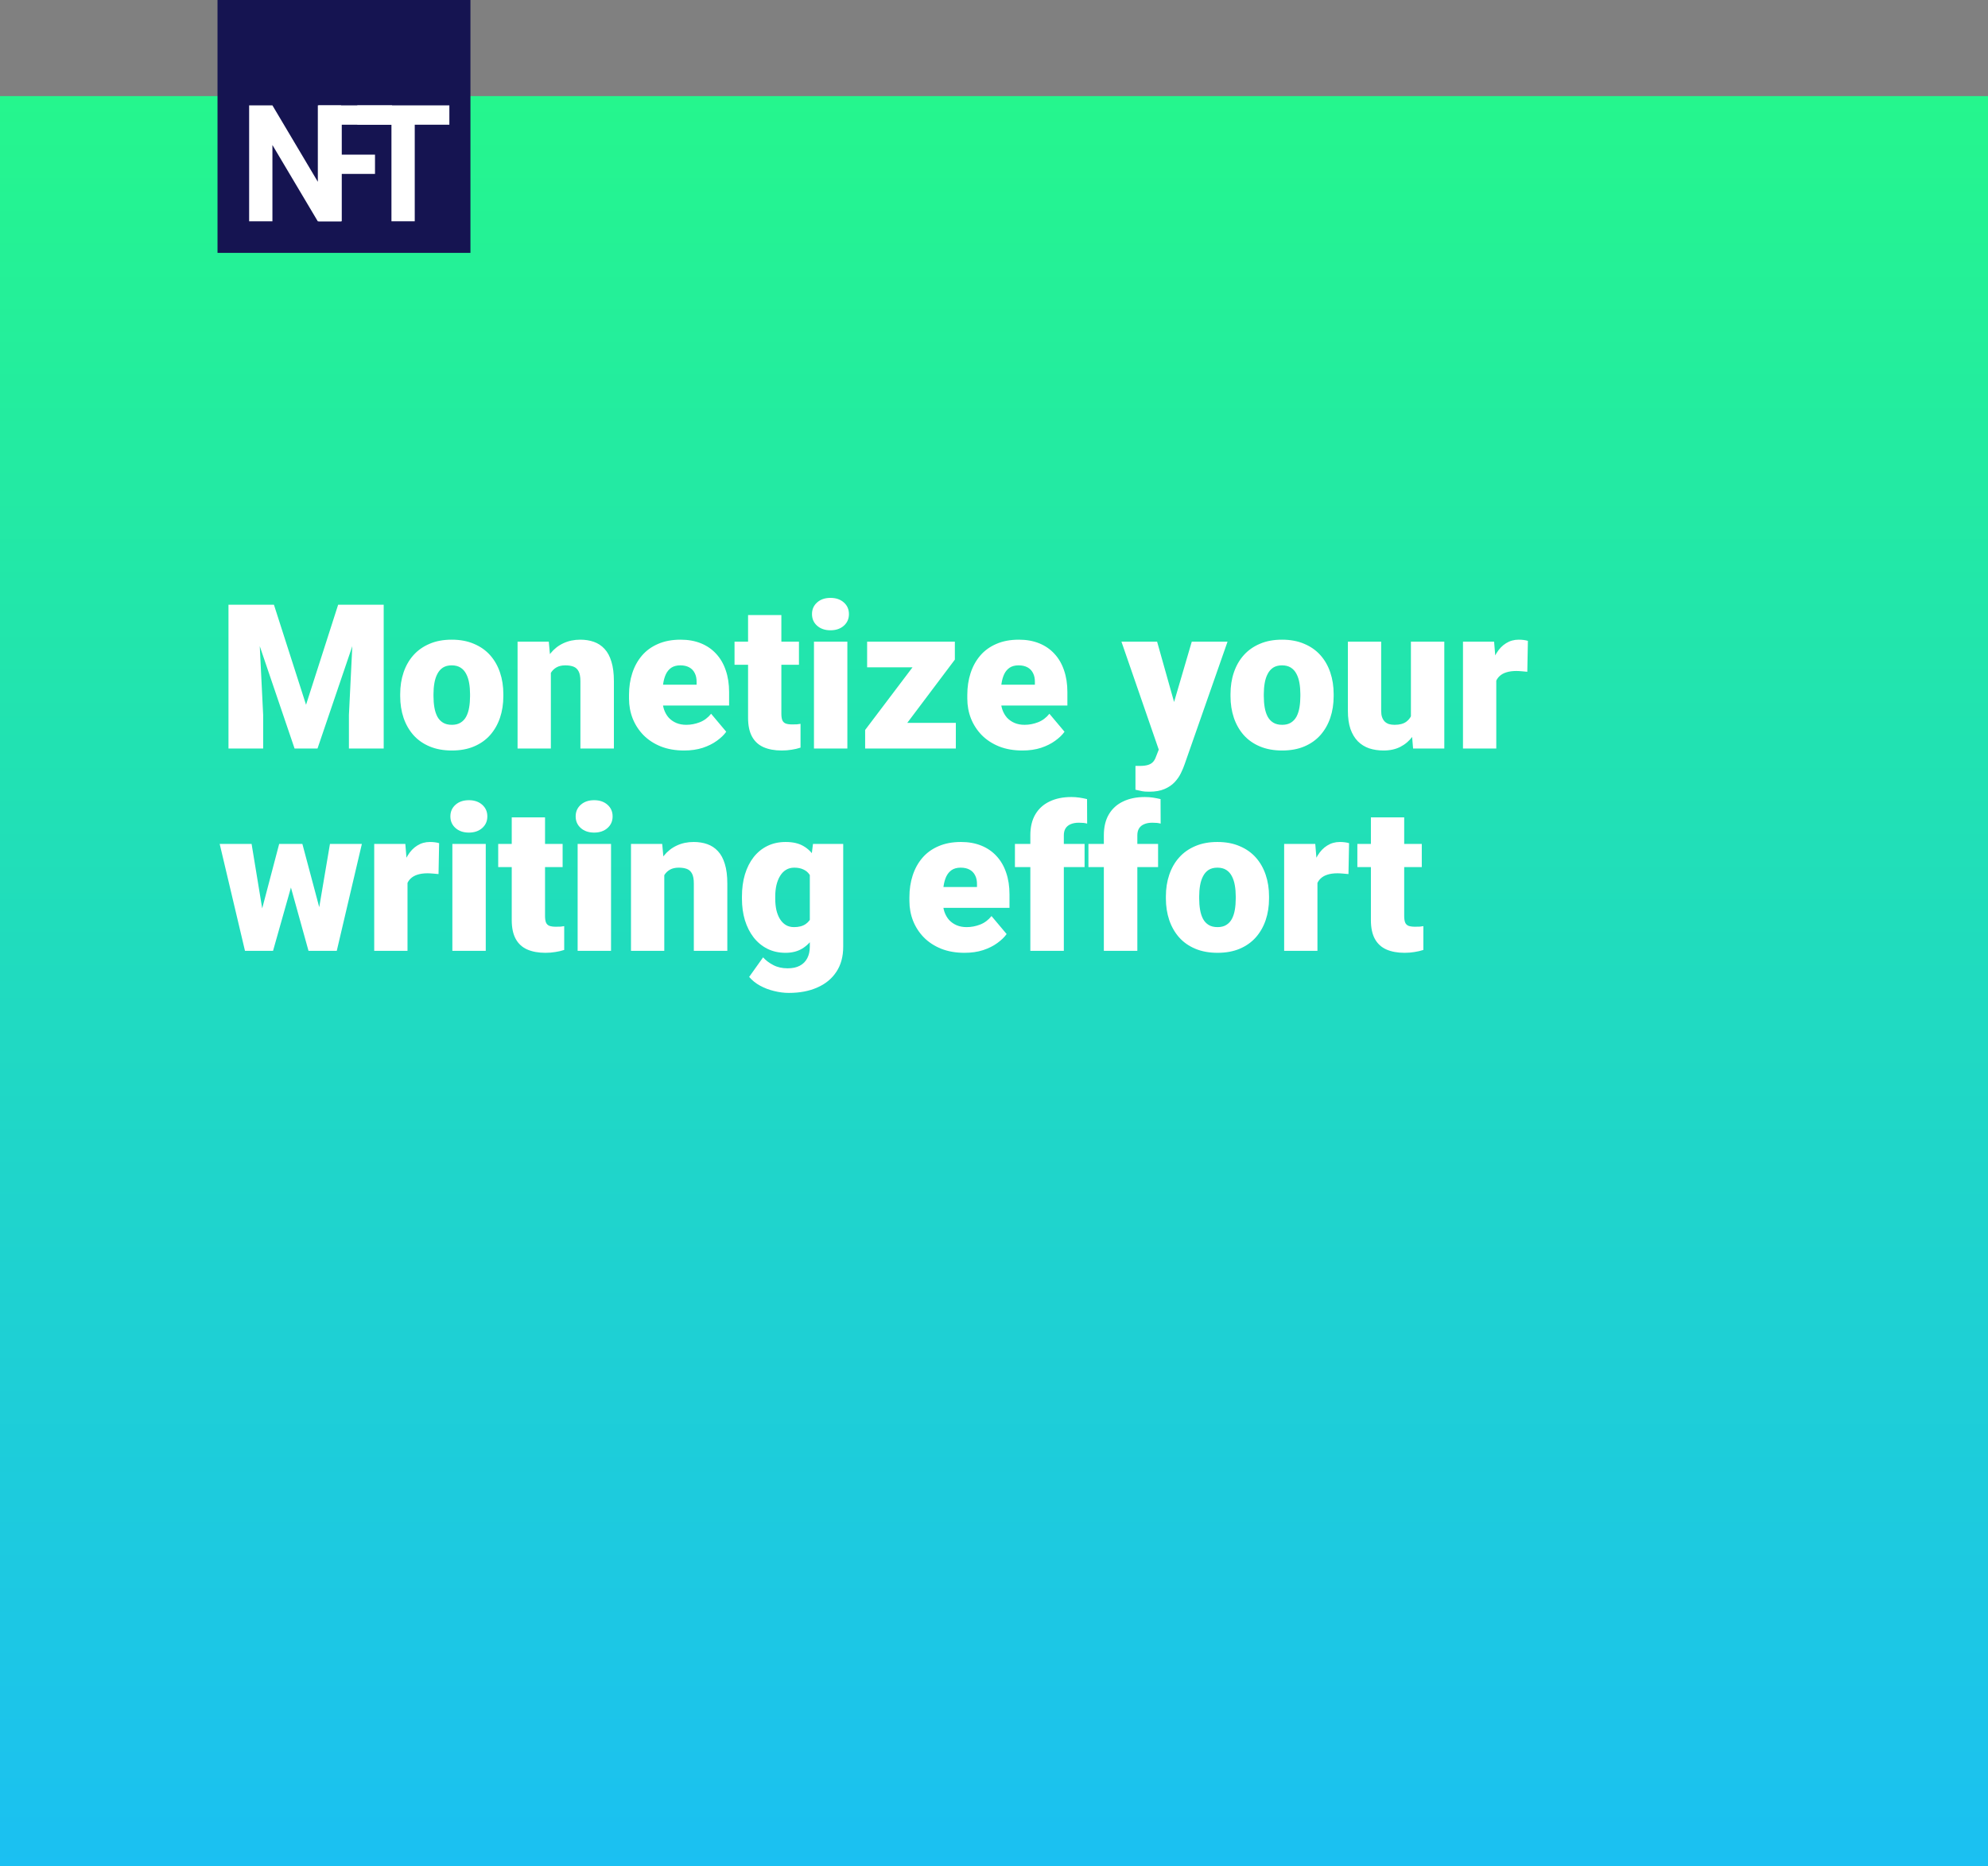 <svg width="393" height="369" viewBox="0 0 393 369" fill="none" xmlns="http://www.w3.org/2000/svg">
<rect x="0" y="0" width="393" height="369" fill="#808080" stroke="none"/>
<path d="M0 19H393V369H0V19Z" fill="url(#paint0_linear_1691_985)"/>
<rect x="43" width="50" height="50" fill="#151451"/>
<path d="M67.42 43.75H62.816L53.854 28.672V43.75H49.25V20.834H53.854L62.831 35.943V20.834H67.42V43.75Z" fill="white"/>
<path d="M74.132 34.385H67.563V43.75H62.959V20.834H77.508V24.658H67.563V30.576H74.132V34.385Z" fill="white"/>
<path d="M88.833 24.658H81.989V43.75H77.385V24.658H70.633V20.834H88.833V24.658Z" fill="white"/>
<path d="M48.566 119.562H54.152L60.5 139.348L66.848 119.562H72.434L62.766 148H58.234L48.566 119.562ZM45.168 119.562H50.949L52.023 141.359V148H45.168V119.562ZM70.051 119.562H75.852V148H68.977V141.359L70.051 119.562ZM79.113 137.648V137.238C79.113 135.689 79.335 134.263 79.777 132.961C80.22 131.646 80.871 130.507 81.731 129.543C82.59 128.579 83.651 127.831 84.914 127.297C86.177 126.75 87.635 126.477 89.289 126.477C90.956 126.477 92.421 126.75 93.684 127.297C94.96 127.831 96.027 128.579 96.887 129.543C97.746 130.507 98.397 131.646 98.84 132.961C99.283 134.263 99.504 135.689 99.504 137.238V137.648C99.504 139.185 99.283 140.611 98.84 141.926C98.397 143.228 97.746 144.367 96.887 145.344C96.027 146.307 94.966 147.056 93.703 147.59C92.44 148.124 90.982 148.391 89.328 148.391C87.674 148.391 86.21 148.124 84.934 147.59C83.658 147.056 82.59 146.307 81.731 145.344C80.871 144.367 80.22 143.228 79.777 141.926C79.335 140.611 79.113 139.185 79.113 137.648ZM85.695 137.238V137.648C85.695 138.443 85.754 139.185 85.871 139.875C85.988 140.565 86.184 141.171 86.457 141.691C86.731 142.199 87.102 142.596 87.57 142.883C88.039 143.169 88.625 143.312 89.328 143.312C90.018 143.312 90.591 143.169 91.047 142.883C91.516 142.596 91.887 142.199 92.16 141.691C92.434 141.171 92.629 140.565 92.746 139.875C92.863 139.185 92.922 138.443 92.922 137.648V137.238C92.922 136.47 92.863 135.747 92.746 135.07C92.629 134.38 92.434 133.775 92.16 133.254C91.887 132.72 91.516 132.303 91.047 132.004C90.578 131.704 89.992 131.555 89.289 131.555C88.599 131.555 88.019 131.704 87.551 132.004C87.095 132.303 86.731 132.72 86.457 133.254C86.184 133.775 85.988 134.38 85.871 135.07C85.754 135.747 85.695 136.47 85.695 137.238ZM108.898 131.379V148H102.316V126.867H108.488L108.898 131.379ZM108.117 136.711L106.574 136.75C106.574 135.135 106.77 133.697 107.16 132.434C107.551 131.158 108.104 130.077 108.82 129.191C109.536 128.306 110.389 127.635 111.379 127.18C112.382 126.711 113.495 126.477 114.719 126.477C115.695 126.477 116.587 126.62 117.395 126.906C118.215 127.193 118.918 127.655 119.504 128.293C120.103 128.931 120.559 129.777 120.871 130.832C121.197 131.874 121.359 133.163 121.359 134.699V148H114.738V134.68C114.738 133.833 114.621 133.189 114.387 132.746C114.152 132.29 113.814 131.978 113.371 131.809C112.928 131.639 112.388 131.555 111.75 131.555C111.073 131.555 110.5 131.685 110.031 131.945C109.562 132.206 109.185 132.57 108.898 133.039C108.625 133.495 108.423 134.035 108.293 134.66C108.176 135.285 108.117 135.969 108.117 136.711ZM135.246 148.391C133.527 148.391 131.991 148.124 130.637 147.59C129.283 147.043 128.137 146.294 127.199 145.344C126.275 144.393 125.565 143.299 125.07 142.062C124.589 140.826 124.348 139.517 124.348 138.137V137.395C124.348 135.845 124.562 134.413 124.992 133.098C125.422 131.77 126.06 130.611 126.906 129.621C127.753 128.632 128.814 127.863 130.09 127.316C131.366 126.757 132.85 126.477 134.543 126.477C136.04 126.477 137.382 126.717 138.566 127.199C139.751 127.681 140.754 128.371 141.574 129.27C142.408 130.168 143.039 131.255 143.469 132.531C143.911 133.807 144.133 135.24 144.133 136.828V139.504H126.867V135.383H137.707V134.875C137.72 134.172 137.596 133.573 137.336 133.078C137.089 132.583 136.724 132.206 136.242 131.945C135.76 131.685 135.174 131.555 134.484 131.555C133.768 131.555 133.176 131.711 132.707 132.023C132.251 132.336 131.893 132.766 131.633 133.312C131.385 133.846 131.21 134.465 131.105 135.168C131.001 135.871 130.949 136.613 130.949 137.395V138.137C130.949 138.918 131.053 139.628 131.262 140.266C131.483 140.904 131.796 141.451 132.199 141.906C132.616 142.349 133.111 142.694 133.684 142.941C134.27 143.189 134.934 143.312 135.676 143.312C136.574 143.312 137.46 143.143 138.332 142.805C139.204 142.466 139.953 141.906 140.578 141.125L143.566 144.68C143.137 145.292 142.525 145.884 141.73 146.457C140.949 147.03 140.012 147.499 138.918 147.863C137.824 148.215 136.6 148.391 135.246 148.391ZM157.941 126.867V131.438H145.207V126.867H157.941ZM147.883 121.613H154.465V141.105C154.465 141.665 154.53 142.102 154.66 142.414C154.79 142.714 155.012 142.928 155.324 143.059C155.65 143.176 156.079 143.234 156.613 143.234C156.991 143.234 157.303 143.228 157.551 143.215C157.798 143.189 158.033 143.156 158.254 143.117V147.824C157.694 148.007 157.108 148.143 156.496 148.234C155.884 148.339 155.233 148.391 154.543 148.391C153.137 148.391 151.932 148.169 150.93 147.727C149.94 147.284 149.185 146.587 148.664 145.637C148.143 144.686 147.883 143.449 147.883 141.926V121.613ZM167.512 126.867V148H160.91V126.867H167.512ZM160.52 121.418C160.52 120.48 160.858 119.712 161.535 119.113C162.212 118.514 163.091 118.215 164.172 118.215C165.253 118.215 166.132 118.514 166.809 119.113C167.486 119.712 167.824 120.48 167.824 121.418C167.824 122.355 167.486 123.124 166.809 123.723C166.132 124.322 165.253 124.621 164.172 124.621C163.091 124.621 162.212 124.322 161.535 123.723C160.858 123.124 160.52 122.355 160.52 121.418ZM188.957 142.922V148H172.59V142.922H188.957ZM188.762 130.422L175.539 148H171.027V144.328L184.23 126.867H188.762V130.422ZM186.594 126.867V131.945H171.418V126.867H186.594ZM202.121 148.391C200.402 148.391 198.866 148.124 197.512 147.59C196.158 147.043 195.012 146.294 194.074 145.344C193.15 144.393 192.44 143.299 191.945 142.062C191.464 140.826 191.223 139.517 191.223 138.137V137.395C191.223 135.845 191.438 134.413 191.867 133.098C192.297 131.77 192.935 130.611 193.781 129.621C194.628 128.632 195.689 127.863 196.965 127.316C198.241 126.757 199.725 126.477 201.418 126.477C202.915 126.477 204.257 126.717 205.441 127.199C206.626 127.681 207.629 128.371 208.449 129.27C209.283 130.168 209.914 131.255 210.344 132.531C210.786 133.807 211.008 135.24 211.008 136.828V139.504H193.742V135.383H204.582V134.875C204.595 134.172 204.471 133.573 204.211 133.078C203.964 132.583 203.599 132.206 203.117 131.945C202.635 131.685 202.049 131.555 201.359 131.555C200.643 131.555 200.051 131.711 199.582 132.023C199.126 132.336 198.768 132.766 198.508 133.312C198.26 133.846 198.085 134.465 197.98 135.168C197.876 135.871 197.824 136.613 197.824 137.395V138.137C197.824 138.918 197.928 139.628 198.137 140.266C198.358 140.904 198.671 141.451 199.074 141.906C199.491 142.349 199.986 142.694 200.559 142.941C201.145 143.189 201.809 143.312 202.551 143.312C203.449 143.312 204.335 143.143 205.207 142.805C206.079 142.466 206.828 141.906 207.453 141.125L210.441 144.68C210.012 145.292 209.4 145.884 208.605 146.457C207.824 147.03 206.887 147.499 205.793 147.863C204.699 148.215 203.475 148.391 202.121 148.391ZM230.129 145.52L235.598 126.867H242.668L234.172 151.145C233.99 151.678 233.749 152.251 233.449 152.863C233.15 153.488 232.74 154.081 232.219 154.641C231.698 155.201 231.027 155.656 230.207 156.008C229.4 156.359 228.397 156.535 227.199 156.535C226.561 156.535 226.092 156.503 225.793 156.438C225.507 156.385 225.064 156.288 224.465 156.145V151.438C224.634 151.438 224.777 151.438 224.895 151.438C225.025 151.438 225.168 151.438 225.324 151.438C226.027 151.438 226.587 151.366 227.004 151.223C227.434 151.079 227.759 150.871 227.98 150.598C228.215 150.324 228.397 149.992 228.527 149.602L230.129 145.52ZM228.742 126.867L232.902 141.652L233.625 148.625H229.211L221.691 126.867H228.742ZM243.254 137.648V137.238C243.254 135.689 243.475 134.263 243.918 132.961C244.361 131.646 245.012 130.507 245.871 129.543C246.73 128.579 247.792 127.831 249.055 127.297C250.318 126.75 251.776 126.477 253.43 126.477C255.096 126.477 256.561 126.75 257.824 127.297C259.1 127.831 260.168 128.579 261.027 129.543C261.887 130.507 262.538 131.646 262.98 132.961C263.423 134.263 263.645 135.689 263.645 137.238V137.648C263.645 139.185 263.423 140.611 262.98 141.926C262.538 143.228 261.887 144.367 261.027 145.344C260.168 146.307 259.107 147.056 257.844 147.59C256.581 148.124 255.122 148.391 253.469 148.391C251.815 148.391 250.35 148.124 249.074 147.59C247.798 147.056 246.73 146.307 245.871 145.344C245.012 144.367 244.361 143.228 243.918 141.926C243.475 140.611 243.254 139.185 243.254 137.648ZM249.836 137.238V137.648C249.836 138.443 249.895 139.185 250.012 139.875C250.129 140.565 250.324 141.171 250.598 141.691C250.871 142.199 251.242 142.596 251.711 142.883C252.18 143.169 252.766 143.312 253.469 143.312C254.159 143.312 254.732 143.169 255.188 142.883C255.656 142.596 256.027 142.199 256.301 141.691C256.574 141.171 256.77 140.565 256.887 139.875C257.004 139.185 257.062 138.443 257.062 137.648V137.238C257.062 136.47 257.004 135.747 256.887 135.07C256.77 134.38 256.574 133.775 256.301 133.254C256.027 132.72 255.656 132.303 255.188 132.004C254.719 131.704 254.133 131.555 253.43 131.555C252.74 131.555 252.16 131.704 251.691 132.004C251.236 132.303 250.871 132.72 250.598 133.254C250.324 133.775 250.129 134.38 250.012 135.07C249.895 135.747 249.836 136.47 249.836 137.238ZM278.918 142.863V126.867H285.52V148H279.348L278.918 142.863ZM279.543 138.566L281.262 138.527C281.262 139.947 281.092 141.262 280.754 142.473C280.415 143.671 279.914 144.712 279.25 145.598C278.599 146.483 277.792 147.173 276.828 147.668C275.878 148.15 274.777 148.391 273.527 148.391C272.486 148.391 271.529 148.247 270.656 147.961C269.797 147.661 269.055 147.199 268.43 146.574C267.805 145.936 267.316 145.122 266.965 144.133C266.626 143.13 266.457 141.932 266.457 140.539V126.867H273.039V140.578C273.039 141.047 273.098 141.451 273.215 141.789C273.332 142.128 273.501 142.414 273.723 142.648C273.944 142.87 274.217 143.039 274.543 143.156C274.882 143.26 275.266 143.312 275.695 143.312C276.685 143.312 277.46 143.104 278.02 142.688C278.579 142.271 278.97 141.704 279.191 140.988C279.426 140.272 279.543 139.465 279.543 138.566ZM295.793 132.102V148H289.211V126.867H295.363L295.793 132.102ZM302.043 126.711L301.926 132.824C301.665 132.798 301.314 132.766 300.871 132.727C300.428 132.688 300.057 132.668 299.758 132.668C298.99 132.668 298.326 132.759 297.766 132.941C297.219 133.111 296.763 133.371 296.398 133.723C296.047 134.061 295.786 134.491 295.617 135.012C295.461 135.533 295.389 136.138 295.402 136.828L294.211 136.047C294.211 134.628 294.348 133.339 294.621 132.18C294.908 131.008 295.311 129.999 295.832 129.152C296.353 128.293 296.984 127.635 297.727 127.18C298.469 126.711 299.302 126.477 300.227 126.477C300.552 126.477 300.871 126.496 301.184 126.535C301.509 126.574 301.796 126.633 302.043 126.711ZM51.281 181.711L55.188 166.867H59.309L57.844 174.309L53.977 188H50.676L51.281 181.711ZM49.738 166.867L52.16 181.594L52.434 188H48.43L43.43 166.867H49.738ZM62.785 181.281L65.227 166.867H71.535L66.574 188H62.57L62.785 181.281ZM59.777 166.867L63.723 181.672L64.328 188H60.988L57.199 174.348L55.793 166.867H59.777ZM80.559 172.102V188H73.977V166.867H80.129L80.559 172.102ZM86.809 166.711L86.691 172.824C86.431 172.798 86.079 172.766 85.637 172.727C85.194 172.688 84.823 172.668 84.523 172.668C83.755 172.668 83.091 172.759 82.531 172.941C81.984 173.111 81.529 173.371 81.164 173.723C80.812 174.061 80.552 174.491 80.383 175.012C80.227 175.533 80.155 176.138 80.168 176.828L78.977 176.047C78.977 174.628 79.113 173.339 79.387 172.18C79.673 171.008 80.077 169.999 80.598 169.152C81.118 168.293 81.75 167.635 82.492 167.18C83.234 166.711 84.068 166.477 84.992 166.477C85.318 166.477 85.637 166.496 85.949 166.535C86.275 166.574 86.561 166.633 86.809 166.711ZM96.027 166.867V188H89.426V166.867H96.027ZM89.035 161.418C89.035 160.48 89.374 159.712 90.051 159.113C90.728 158.514 91.607 158.215 92.688 158.215C93.768 158.215 94.647 158.514 95.324 159.113C96.001 159.712 96.34 160.48 96.34 161.418C96.34 162.355 96.001 163.124 95.324 163.723C94.647 164.322 93.768 164.621 92.688 164.621C91.607 164.621 90.728 164.322 90.051 163.723C89.374 163.124 89.035 162.355 89.035 161.418ZM111.223 166.867V171.438H98.488V166.867H111.223ZM101.164 161.613H107.746V181.105C107.746 181.665 107.811 182.102 107.941 182.414C108.072 182.714 108.293 182.928 108.605 183.059C108.931 183.176 109.361 183.234 109.895 183.234C110.272 183.234 110.585 183.228 110.832 183.215C111.079 183.189 111.314 183.156 111.535 183.117V187.824C110.975 188.007 110.389 188.143 109.777 188.234C109.165 188.339 108.514 188.391 107.824 188.391C106.418 188.391 105.214 188.169 104.211 187.727C103.221 187.284 102.466 186.587 101.945 185.637C101.424 184.686 101.164 183.449 101.164 181.926V161.613ZM120.793 166.867V188H114.191V166.867H120.793ZM113.801 161.418C113.801 160.48 114.139 159.712 114.816 159.113C115.493 158.514 116.372 158.215 117.453 158.215C118.534 158.215 119.413 158.514 120.09 159.113C120.767 159.712 121.105 160.48 121.105 161.418C121.105 162.355 120.767 163.124 120.09 163.723C119.413 164.322 118.534 164.621 117.453 164.621C116.372 164.621 115.493 164.322 114.816 163.723C114.139 163.124 113.801 162.355 113.801 161.418ZM131.32 171.379V188H124.738V166.867H130.91L131.32 171.379ZM130.539 176.711L128.996 176.75C128.996 175.135 129.191 173.697 129.582 172.434C129.973 171.158 130.526 170.077 131.242 169.191C131.958 168.306 132.811 167.635 133.801 167.18C134.803 166.711 135.917 166.477 137.141 166.477C138.117 166.477 139.009 166.62 139.816 166.906C140.637 167.193 141.34 167.655 141.926 168.293C142.525 168.931 142.98 169.777 143.293 170.832C143.618 171.874 143.781 173.163 143.781 174.699V188H137.16V174.68C137.16 173.833 137.043 173.189 136.809 172.746C136.574 172.29 136.236 171.978 135.793 171.809C135.35 171.639 134.81 171.555 134.172 171.555C133.495 171.555 132.922 171.685 132.453 171.945C131.984 172.206 131.607 172.57 131.32 173.039C131.047 173.495 130.845 174.035 130.715 174.66C130.598 175.285 130.539 175.969 130.539 176.711ZM160.715 166.867H166.691V187.18C166.691 189.133 166.242 190.786 165.344 192.141C164.445 193.508 163.189 194.543 161.574 195.246C159.973 195.962 158.098 196.32 155.949 196.32C154.999 196.32 154.029 196.197 153.039 195.949C152.049 195.715 151.125 195.363 150.266 194.895C149.406 194.426 148.684 193.846 148.098 193.156L150.852 189.289C151.385 189.888 152.056 190.396 152.863 190.812C153.671 191.242 154.621 191.457 155.715 191.457C156.665 191.457 157.46 191.288 158.098 190.949C158.749 190.611 159.243 190.116 159.582 189.465C159.921 188.827 160.09 188.052 160.09 187.141V171.867L160.715 166.867ZM146.672 177.688V177.277C146.672 175.676 146.867 174.217 147.258 172.902C147.661 171.574 148.234 170.435 148.977 169.484C149.732 168.521 150.643 167.779 151.711 167.258C152.779 166.737 153.983 166.477 155.324 166.477C156.77 166.477 157.954 166.757 158.879 167.316C159.816 167.863 160.565 168.632 161.125 169.621C161.698 170.611 162.141 171.77 162.453 173.098C162.779 174.413 163.052 175.832 163.273 177.355V177.844C163.052 179.276 162.746 180.63 162.355 181.906C161.978 183.169 161.483 184.289 160.871 185.266C160.259 186.242 159.491 187.01 158.566 187.57C157.655 188.117 156.561 188.391 155.285 188.391C153.957 188.391 152.759 188.124 151.691 187.59C150.637 187.056 149.732 186.307 148.977 185.344C148.234 184.38 147.661 183.247 147.258 181.945C146.867 180.643 146.672 179.224 146.672 177.688ZM153.254 177.277V177.688C153.254 178.482 153.326 179.217 153.469 179.895C153.625 180.572 153.859 181.171 154.172 181.691C154.484 182.199 154.868 182.596 155.324 182.883C155.793 183.169 156.34 183.312 156.965 183.312C157.915 183.312 158.684 183.111 159.27 182.707C159.855 182.303 160.279 181.73 160.539 180.988C160.799 180.246 160.91 179.374 160.871 178.371V176.828C160.897 175.969 160.839 175.214 160.695 174.562C160.552 173.898 160.324 173.345 160.012 172.902C159.712 172.46 159.309 172.128 158.801 171.906C158.306 171.672 157.707 171.555 157.004 171.555C156.392 171.555 155.852 171.698 155.383 171.984C154.914 172.271 154.523 172.674 154.211 173.195C153.898 173.703 153.658 174.309 153.488 175.012C153.332 175.702 153.254 176.457 153.254 177.277ZM190.676 188.391C188.957 188.391 187.421 188.124 186.066 187.59C184.712 187.043 183.566 186.294 182.629 185.344C181.704 184.393 180.995 183.299 180.5 182.062C180.018 180.826 179.777 179.517 179.777 178.137V177.395C179.777 175.845 179.992 174.413 180.422 173.098C180.852 171.77 181.49 170.611 182.336 169.621C183.182 168.632 184.243 167.863 185.52 167.316C186.796 166.757 188.28 166.477 189.973 166.477C191.47 166.477 192.811 166.717 193.996 167.199C195.181 167.681 196.184 168.371 197.004 169.27C197.837 170.168 198.469 171.255 198.898 172.531C199.341 173.807 199.562 175.24 199.562 176.828V179.504H182.297V175.383H193.137V174.875C193.15 174.172 193.026 173.573 192.766 173.078C192.518 172.583 192.154 172.206 191.672 171.945C191.19 171.685 190.604 171.555 189.914 171.555C189.198 171.555 188.605 171.711 188.137 172.023C187.681 172.336 187.323 172.766 187.062 173.312C186.815 173.846 186.639 174.465 186.535 175.168C186.431 175.871 186.379 176.613 186.379 177.395V178.137C186.379 178.918 186.483 179.628 186.691 180.266C186.913 180.904 187.225 181.451 187.629 181.906C188.046 182.349 188.54 182.694 189.113 182.941C189.699 183.189 190.363 183.312 191.105 183.312C192.004 183.312 192.889 183.143 193.762 182.805C194.634 182.466 195.383 181.906 196.008 181.125L198.996 184.68C198.566 185.292 197.954 185.884 197.16 186.457C196.379 187.03 195.441 187.499 194.348 187.863C193.254 188.215 192.03 188.391 190.676 188.391ZM210.305 188H203.684V165.148C203.684 163.508 204.016 162.128 204.68 161.008C205.344 159.888 206.281 159.042 207.492 158.469C208.703 157.883 210.135 157.59 211.789 157.59C212.362 157.59 212.902 157.629 213.41 157.707C213.918 157.785 214.413 157.883 214.895 158L214.914 162.844C214.68 162.779 214.439 162.733 214.191 162.707C213.944 162.681 213.638 162.668 213.273 162.668C212.635 162.668 212.095 162.766 211.652 162.961C211.21 163.143 210.871 163.423 210.637 163.801C210.415 164.165 210.305 164.615 210.305 165.148V188ZM214.406 166.867V171.438H200.637V166.867H214.406ZM224.836 188H218.215V165.148C218.215 163.508 218.547 162.128 219.211 161.008C219.875 159.888 220.812 159.042 222.023 158.469C223.234 157.883 224.667 157.59 226.32 157.59C226.893 157.59 227.434 157.629 227.941 157.707C228.449 157.785 228.944 157.883 229.426 158L229.445 162.844C229.211 162.779 228.97 162.733 228.723 162.707C228.475 162.681 228.169 162.668 227.805 162.668C227.167 162.668 226.626 162.766 226.184 162.961C225.741 163.143 225.402 163.423 225.168 163.801C224.947 164.165 224.836 164.615 224.836 165.148V188ZM228.938 166.867V171.438H215.168V166.867H228.938ZM230.48 177.648V177.238C230.48 175.689 230.702 174.263 231.145 172.961C231.587 171.646 232.238 170.507 233.098 169.543C233.957 168.579 235.018 167.831 236.281 167.297C237.544 166.75 239.003 166.477 240.656 166.477C242.323 166.477 243.788 166.75 245.051 167.297C246.327 167.831 247.395 168.579 248.254 169.543C249.113 170.507 249.764 171.646 250.207 172.961C250.65 174.263 250.871 175.689 250.871 177.238V177.648C250.871 179.185 250.65 180.611 250.207 181.926C249.764 183.228 249.113 184.367 248.254 185.344C247.395 186.307 246.333 187.056 245.07 187.59C243.807 188.124 242.349 188.391 240.695 188.391C239.042 188.391 237.577 188.124 236.301 187.59C235.025 187.056 233.957 186.307 233.098 185.344C232.238 184.367 231.587 183.228 231.145 181.926C230.702 180.611 230.48 179.185 230.48 177.648ZM237.062 177.238V177.648C237.062 178.443 237.121 179.185 237.238 179.875C237.355 180.565 237.551 181.171 237.824 181.691C238.098 182.199 238.469 182.596 238.938 182.883C239.406 183.169 239.992 183.312 240.695 183.312C241.385 183.312 241.958 183.169 242.414 182.883C242.883 182.596 243.254 182.199 243.527 181.691C243.801 181.171 243.996 180.565 244.113 179.875C244.23 179.185 244.289 178.443 244.289 177.648V177.238C244.289 176.47 244.23 175.747 244.113 175.07C243.996 174.38 243.801 173.775 243.527 173.254C243.254 172.72 242.883 172.303 242.414 172.004C241.945 171.704 241.359 171.555 240.656 171.555C239.966 171.555 239.387 171.704 238.918 172.004C238.462 172.303 238.098 172.72 237.824 173.254C237.551 173.775 237.355 174.38 237.238 175.07C237.121 175.747 237.062 176.47 237.062 177.238ZM260.441 172.102V188H253.859V166.867H260.012L260.441 172.102ZM266.691 166.711L266.574 172.824C266.314 172.798 265.962 172.766 265.52 172.727C265.077 172.688 264.706 172.668 264.406 172.668C263.638 172.668 262.974 172.759 262.414 172.941C261.867 173.111 261.411 173.371 261.047 173.723C260.695 174.061 260.435 174.491 260.266 175.012C260.109 175.533 260.038 176.138 260.051 176.828L258.859 176.047C258.859 174.628 258.996 173.339 259.27 172.18C259.556 171.008 259.96 169.999 260.48 169.152C261.001 168.293 261.633 167.635 262.375 167.18C263.117 166.711 263.951 166.477 264.875 166.477C265.201 166.477 265.52 166.496 265.832 166.535C266.158 166.574 266.444 166.633 266.691 166.711ZM281.066 166.867V171.438H268.332V166.867H281.066ZM271.008 161.613H277.59V181.105C277.59 181.665 277.655 182.102 277.785 182.414C277.915 182.714 278.137 182.928 278.449 183.059C278.775 183.176 279.204 183.234 279.738 183.234C280.116 183.234 280.428 183.228 280.676 183.215C280.923 183.189 281.158 183.156 281.379 183.117V187.824C280.819 188.007 280.233 188.143 279.621 188.234C279.009 188.339 278.358 188.391 277.668 188.391C276.262 188.391 275.057 188.169 274.055 187.727C273.065 187.284 272.31 186.587 271.789 185.637C271.268 184.686 271.008 183.449 271.008 181.926V161.613Z" fill="white"/>
<defs>
<linearGradient id="paint0_linear_1691_985" x1="196.5" y1="19" x2="196.5" y2="369" gradientUnits="userSpaceOnUse">
<stop stop-color="#25F68D"/>
<stop offset="1" stop-color="#1BC0F2"/>
</linearGradient>
</defs>
</svg>
